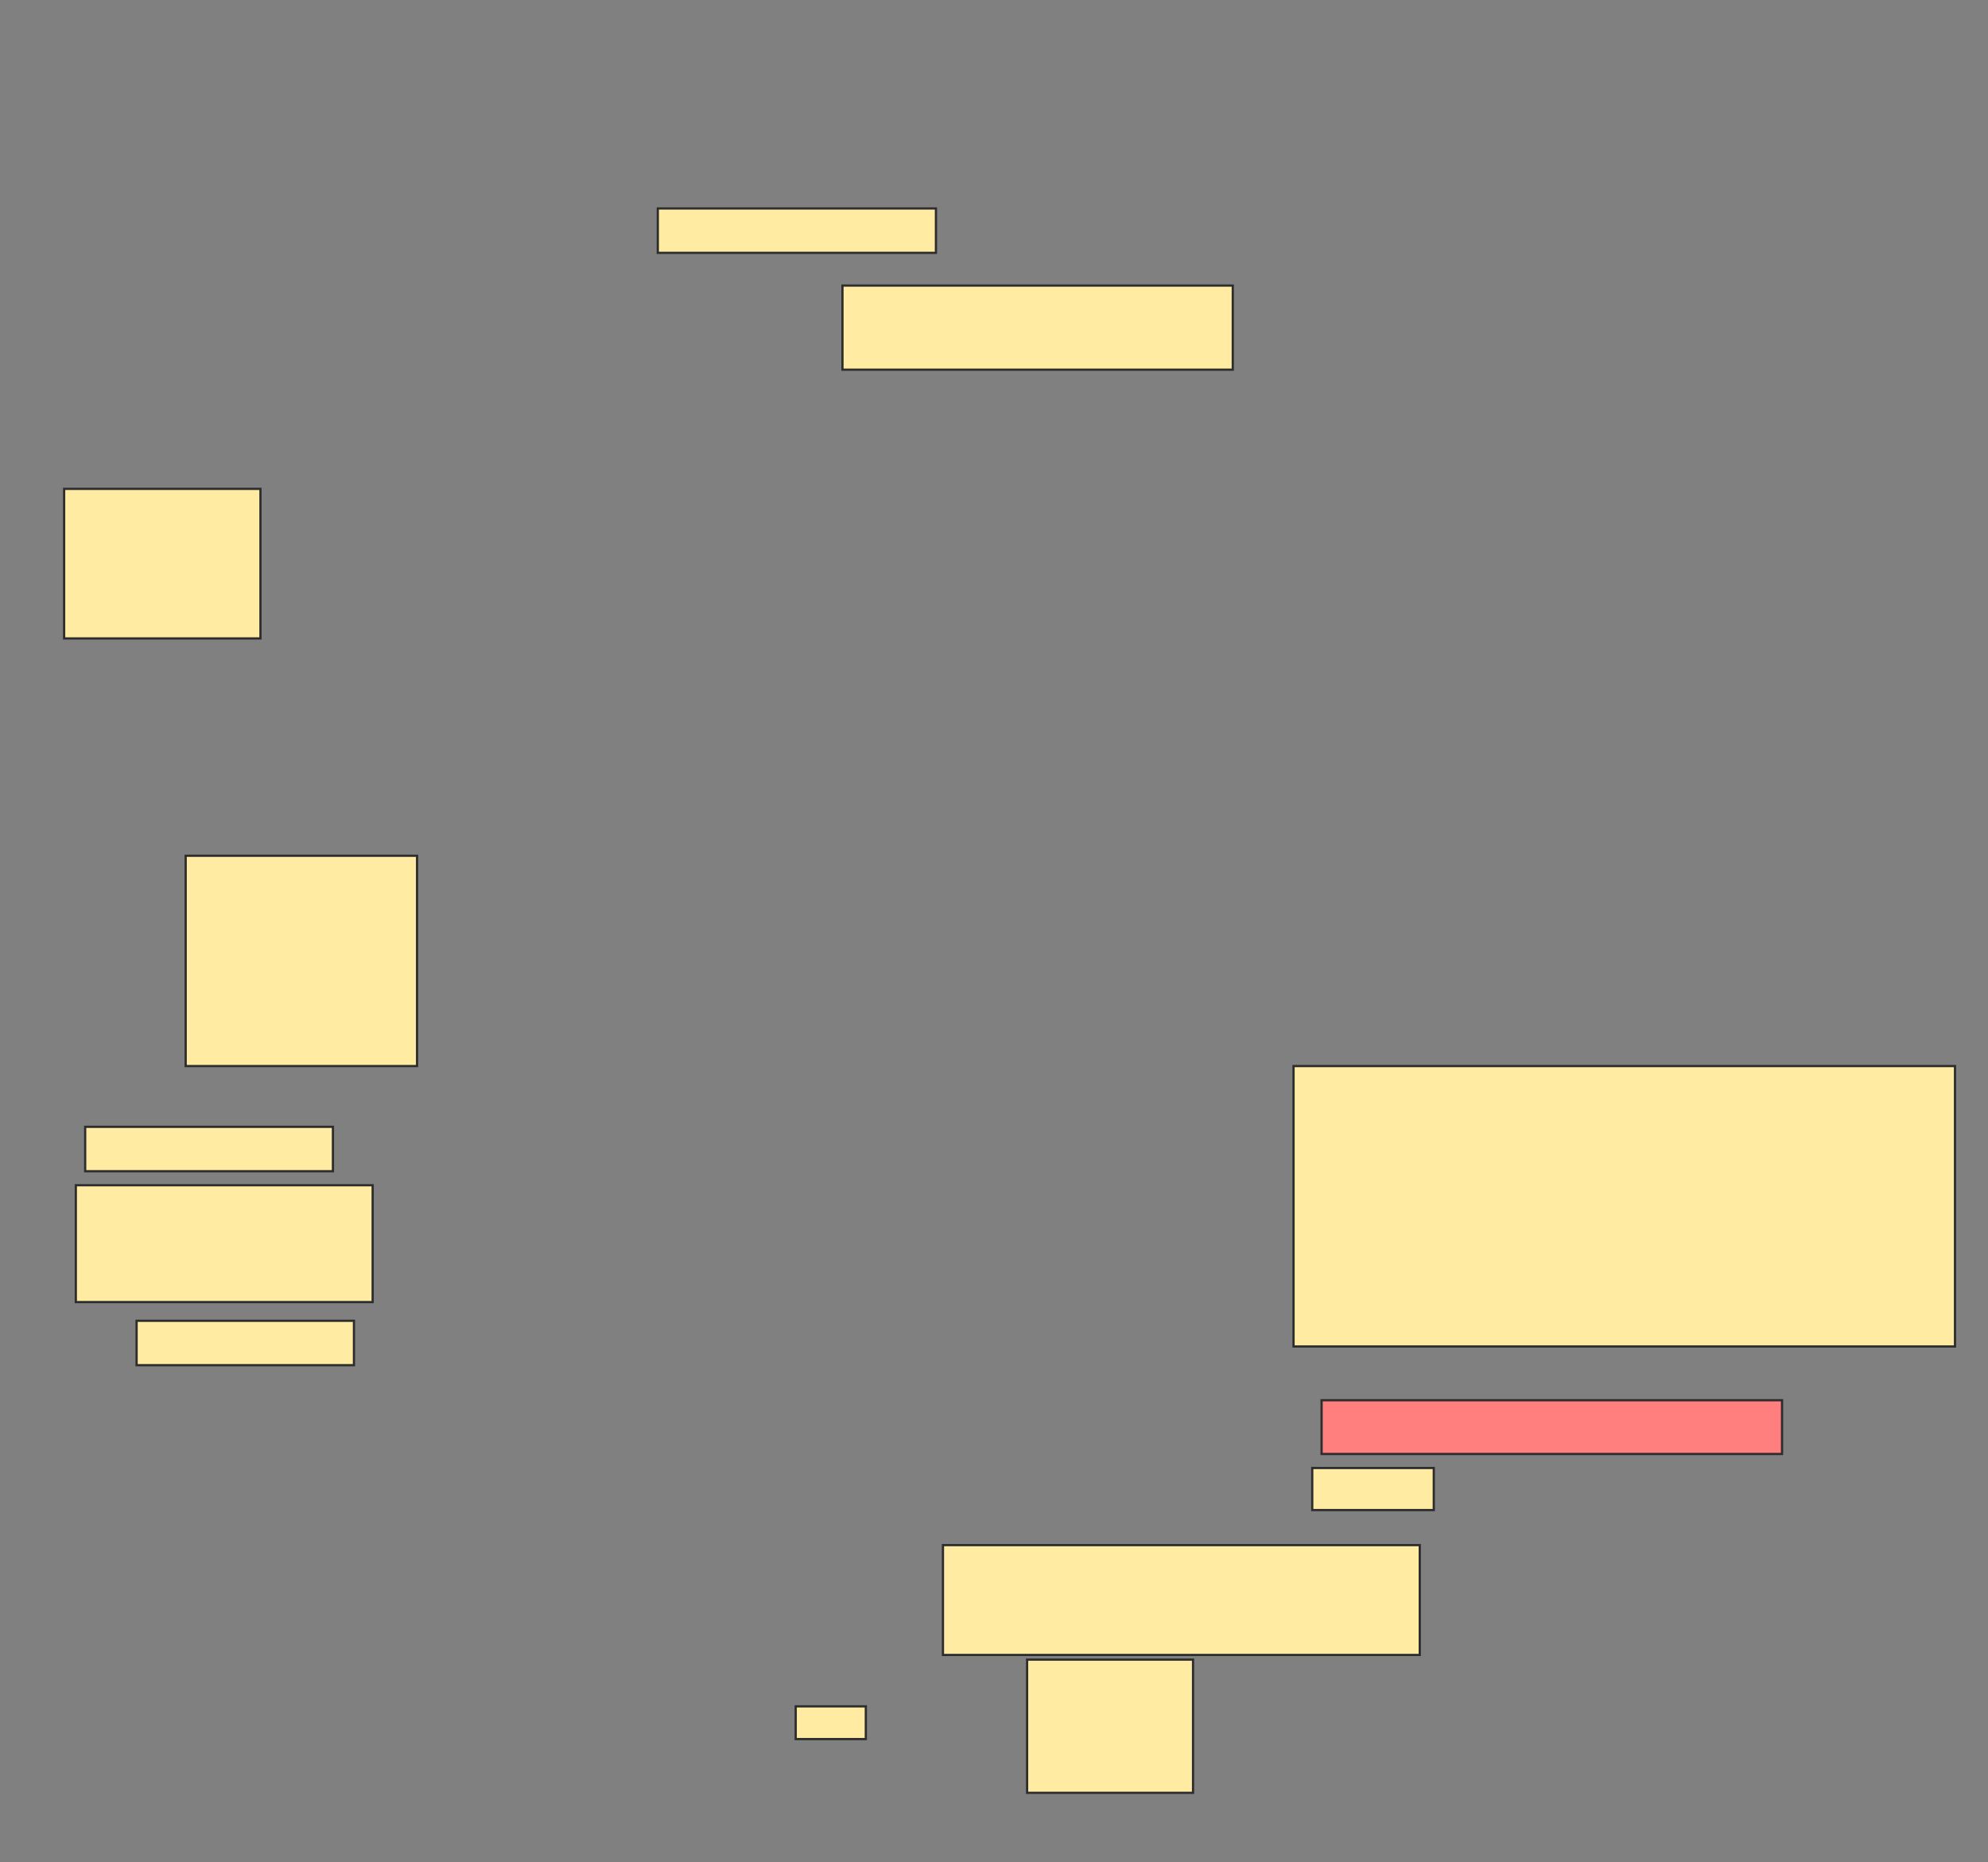 <svg xmlns="http://www.w3.org/2000/svg" width="886" height="830">
 <rect width="100%" height="100%" fill="#808080" stroke="none"/>
 <!-- Created with Image Occlusion Enhanced -->
 <g>
  <title>Labels</title>
 </g>
 <g>
  <title>Masks</title>
  <rect id="2838618a8eee4f378ab9b59ea1a6c676-ao-1" height="66.667" width="87.5" y="217.917" x="28.583" stroke="#2D2D2D" fill="#FFEBA2"/>
  <rect id="2838618a8eee4f378ab9b59ea1a6c676-ao-2" height="93.75" width="103.125" y="381.458" x="82.75" stroke="#2D2D2D" fill="#FFEBA2"/>
  <rect id="2838618a8eee4f378ab9b59ea1a6c676-ao-3" height="37.5" width="173.958" y="127.292" x="375.458" stroke="#2D2D2D" fill="#FFEBA2"/>
  <rect id="2838618a8eee4f378ab9b59ea1a6c676-ao-4" height="19.792" width="123.958" y="92.917" x="293.167" stroke="#2D2D2D" fill="#FFEBA2"/>
  <rect id="2838618a8eee4f378ab9b59ea1a6c676-ao-5" height="23.958" width="205.208" y="624.167" x="589" stroke="#2D2D2D" fill="#FF7E7E" class="qshape"/>
  <rect id="2838618a8eee4f378ab9b59ea1a6c676-ao-6" height="18.75" width="54.167" y="654.375" x="584.833" stroke="#2D2D2D" fill="#FFEBA2"/>
  <rect id="2838618a8eee4f378ab9b59ea1a6c676-ao-7" height="125" width="294.792" y="475.208" x="576.5" stroke="#2D2D2D" fill="#FFEBA2"/>
  <rect id="2838618a8eee4f378ab9b59ea1a6c676-ao-8" height="48.958" width="212.5" y="688.75" x="420.25" stroke="#2D2D2D" fill="#FFEBA2"/>
  <rect id="2838618a8eee4f378ab9b59ea1a6c676-ao-9" height="59.375" width="73.958" y="739.792" x="457.75" stroke="#2D2D2D" fill="#FFEBA2"/>
  <rect id="2838618a8eee4f378ab9b59ea1a6c676-ao-10" height="14.583" width="31.25" y="760.625" x="354.625" stroke="#2D2D2D" fill="#FFEBA2"/>
  <rect id="2838618a8eee4f378ab9b59ea1a6c676-ao-11" height="52.083" width="132.292" y="528.333" x="33.792" stroke="#2D2D2D" fill="#FFEBA2"/>
  <rect id="2838618a8eee4f378ab9b59ea1a6c676-ao-12" height="19.792" width="96.875" y="588.75" x="60.875" stroke="#2D2D2D" fill="#FFEBA2"/>
  <rect id="2838618a8eee4f378ab9b59ea1a6c676-ao-13" height="19.792" width="110.417" y="502.292" x="37.958" stroke="#2D2D2D" fill="#FFEBA2"/>
 </g>
</svg>